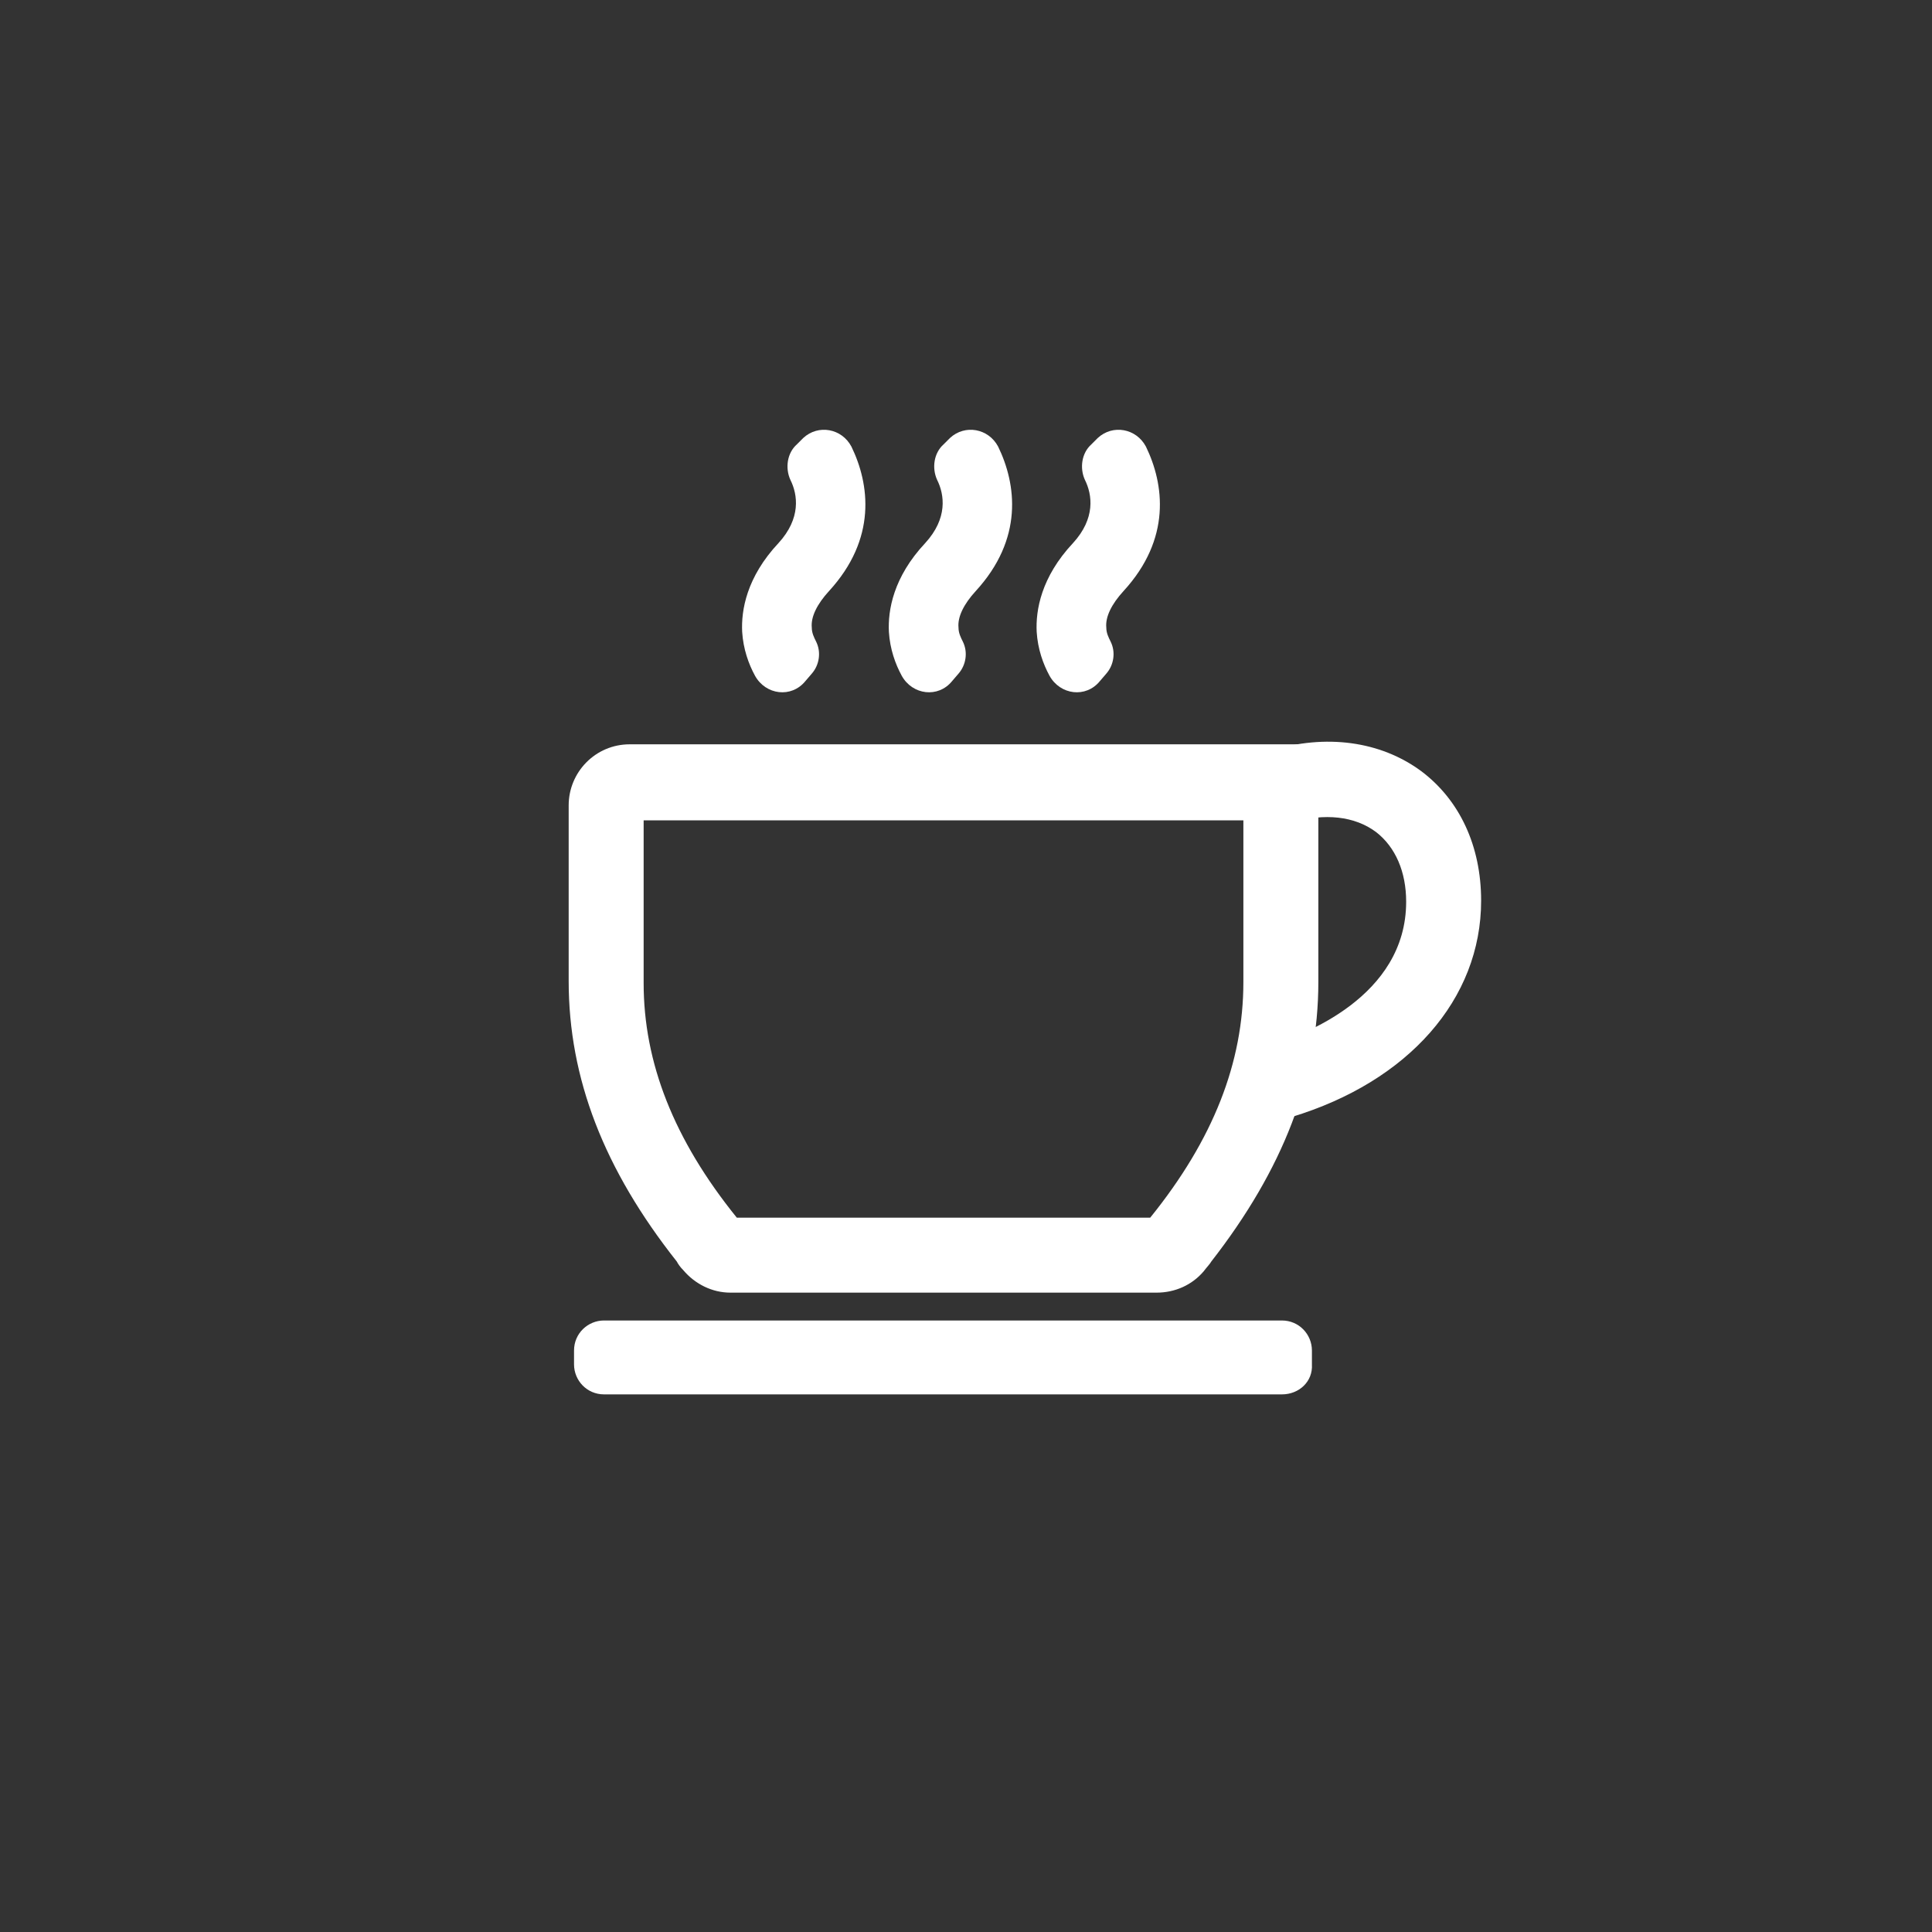 <?xml version="1.0" encoding="utf-8"?>
<!-- Generator: Adobe Illustrator 18.0.0, SVG Export Plug-In . SVG Version: 6.00 Build 0)  -->
<!DOCTYPE svg PUBLIC "-//W3C//DTD SVG 1.1//EN" "http://www.w3.org/Graphics/SVG/1.1/DTD/svg11.dtd">
<svg version="1.1" xmlns="http://www.w3.org/2000/svg" xmlns:xlink="http://www.w3.org/1999/xlink" x="0px" y="0px" width="180.4px"
	 height="180.4px" viewBox="0 0 180.4 180.4" enable-background="new 0 0 180.4 180.4" xml:space="preserve">
<rect x="0" y="0" width="180.4" height="180.4" fill="#333333" stroke="none"/>
<g id="Layer_2">
</g>
<g id="Layer_1">
	<g>
		<path fill="#fff" d="M75.2,63.6c-1.3,1.6-3.7,1.3-4.7-0.5c-0.6-1.1-1.1-2.5-1.2-4.1c-0.1-2,0.4-5.1,3.4-8.3
			c2.1-2.3,1.8-4.5,1.1-5.9c-0.5-1.1-0.3-2.5,0.6-3.3l0.6-0.6c1.4-1.3,3.6-0.9,4.5,0.8c1.7,3.5,2.4,8.6-2.1,13.5
			c-1.1,1.2-1.7,2.4-1.6,3.4c0,0.5,0.2,0.9,0.4,1.3c0.5,1,0.3,2.2-0.4,3L75.2,63.6z"/>
		<path fill="#fff" d="M88.9,63.6c-1.3,1.6-3.7,1.3-4.7-0.5c-0.6-1.1-1.1-2.5-1.2-4.1c-0.1-2,0.4-5.1,3.4-8.3
			c2.1-2.3,1.8-4.5,1.1-5.9c-0.5-1.1-0.3-2.5,0.6-3.3l0.6-0.6c1.4-1.3,3.6-0.9,4.5,0.8c1.7,3.5,2.4,8.6-2.1,13.5
			c-1.1,1.2-1.7,2.4-1.6,3.4c0,0.5,0.2,0.9,0.4,1.3c0.5,1,0.3,2.2-0.4,3L88.9,63.6z"/>
		<path fill="#fff" d="M102.7,63.6c-1.3,1.6-3.7,1.3-4.7-0.5c-0.6-1.1-1.1-2.5-1.2-4.1c-0.1-2,0.4-5.1,3.4-8.3
			c2.1-2.3,1.8-4.5,1.1-5.9c-0.5-1.1-0.3-2.5,0.6-3.3l0.6-0.6c1.4-1.3,3.6-0.9,4.5,0.8c1.7,3.5,2.4,8.6-2.1,13.5
			c-1.1,1.2-1.7,2.4-1.6,3.4c0,0.5,0.2,0.9,0.4,1.3c0.5,1,0.3,2.2-0.4,3L102.7,63.6z"/>
		<path fill="#fff" d="M119.7,130.2H56.4c-1.6,0-2.8-1.3-2.8-2.8v-1.3c0-1.6,1.3-2.8,2.8-2.8h63.3c1.6,0,2.8,1.3,2.8,2.8v1.3
			C122.6,129,121.3,130.2,119.7,130.2z"/>
		<path fill="#fff" d="M120.6,104.3l-2-6.7c3-0.9,12.7-4.5,12.7-13.4c0-2.8-1-5.1-2.8-6.5c-2-1.5-4.8-1.8-7.9-0.9l-2-6.7
			c5.2-1.6,10.3-0.9,14.1,1.9c3.6,2.7,5.6,7,5.6,12.1C138.3,93.3,131.5,101,120.6,104.3z"/>
		<path fill="#fff" d="M108,120.7H68.2c-1.7,0-3.3-0.8-4.4-2.1c-0.3-0.3-0.5-0.6-0.6-0.8c-6.8-8.6-10.1-17.1-10.1-26.2V75.2
			c0-3.1,2.5-5.7,5.7-5.7h64.3v22.2c0,9-3.3,17.5-10,26.1c-0.1,0.2-0.4,0.5-0.7,0.9C111.3,120,109.7,120.7,108,120.7z M68.8,113.7
			h38.6c5.9-7.3,8.7-14.5,8.7-22V76.6h-56v15.2C60.1,99.2,62.9,106.4,68.8,113.7z"/>
	</g>
</g>
</svg>
